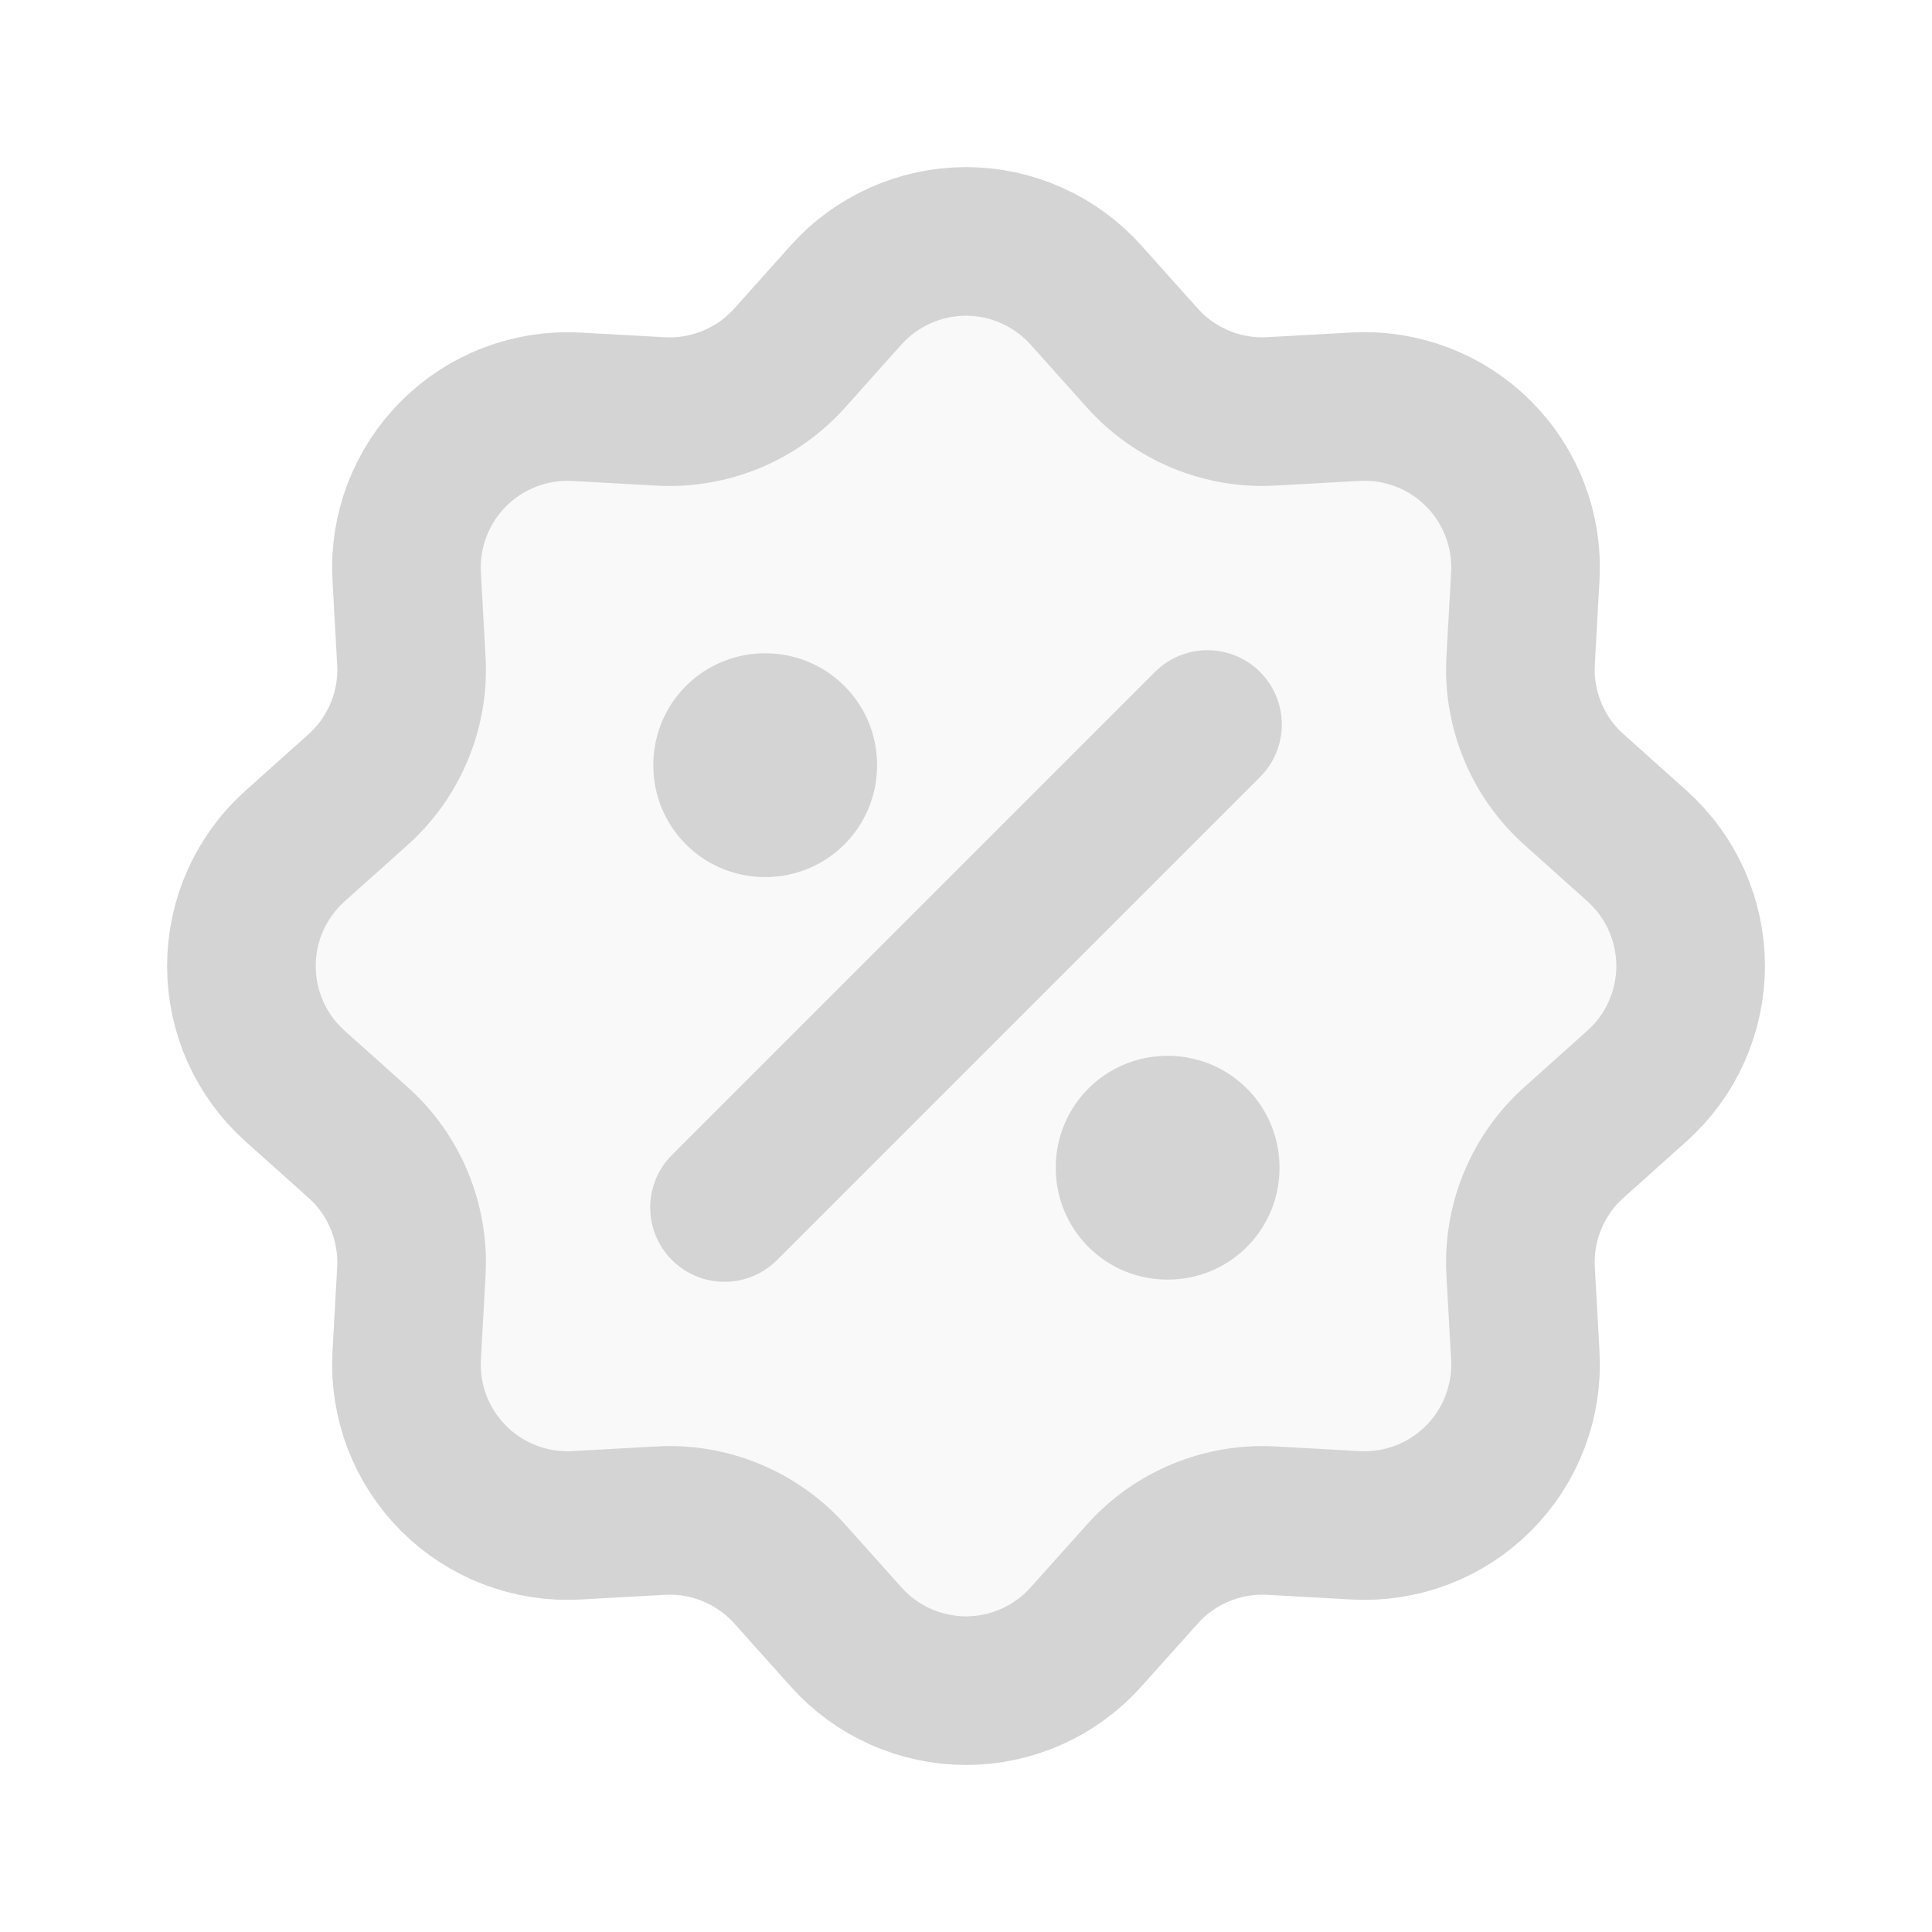 <svg width="26" height="26" viewBox="0 0 26 26" fill="none" xmlns="http://www.w3.org/2000/svg">
<path opacity="0.16" d="M11.386 3.97C11.589 3.743 11.838 3.562 12.116 3.438C12.394 3.313 12.695 3.249 13 3.249C13.305 3.249 13.606 3.313 13.884 3.438C14.162 3.562 14.411 3.743 14.614 3.97L15.373 4.818C15.589 5.06 15.858 5.25 16.158 5.374C16.458 5.499 16.782 5.554 17.107 5.536L18.244 5.473C18.549 5.456 18.853 5.504 19.138 5.613C19.422 5.721 19.681 5.889 19.896 6.105C20.112 6.32 20.279 6.579 20.388 6.863C20.497 7.148 20.544 7.452 20.527 7.757L20.464 8.893C20.446 9.217 20.502 9.541 20.626 9.841C20.75 10.142 20.941 10.41 21.183 10.626L22.03 11.385C22.257 11.588 22.439 11.837 22.563 12.115C22.687 12.393 22.752 12.695 22.752 12.999C22.752 13.304 22.687 13.606 22.563 13.884C22.439 14.162 22.257 14.411 22.03 14.614L21.183 15.373C20.94 15.589 20.75 15.858 20.626 16.158C20.501 16.458 20.446 16.782 20.464 17.107L20.527 18.244C20.544 18.549 20.496 18.853 20.387 19.138C20.279 19.422 20.111 19.681 19.895 19.896C19.68 20.111 19.421 20.279 19.137 20.388C18.852 20.496 18.548 20.544 18.243 20.527L17.107 20.464C16.783 20.446 16.459 20.502 16.159 20.626C15.858 20.75 15.59 20.94 15.374 21.182L14.615 22.03C14.412 22.257 14.163 22.438 13.885 22.563C13.607 22.687 13.305 22.752 13.001 22.752C12.696 22.752 12.395 22.687 12.116 22.563C11.838 22.438 11.589 22.257 11.386 22.03L10.628 21.182C10.411 20.94 10.142 20.75 9.842 20.626C9.542 20.501 9.218 20.446 8.893 20.464L7.756 20.527C7.451 20.544 7.147 20.496 6.862 20.387C6.578 20.279 6.319 20.111 6.104 19.895C5.889 19.68 5.721 19.421 5.612 19.137C5.504 18.852 5.456 18.547 5.473 18.243L5.536 17.107C5.554 16.783 5.498 16.459 5.374 16.158C5.25 15.858 5.06 15.59 4.818 15.374L3.97 14.615C3.743 14.412 3.562 14.163 3.437 13.885C3.313 13.607 3.249 13.305 3.249 13.001C3.249 12.696 3.313 12.394 3.437 12.116C3.562 11.838 3.743 11.589 3.97 11.386L4.818 10.627C5.06 10.411 5.25 10.142 5.374 9.842C5.499 9.542 5.554 9.218 5.536 8.893L5.473 7.756C5.456 7.451 5.504 7.147 5.613 6.863C5.722 6.578 5.89 6.32 6.105 6.105C6.321 5.889 6.579 5.722 6.864 5.613C7.148 5.505 7.453 5.457 7.757 5.474L8.893 5.537C9.217 5.555 9.542 5.499 9.842 5.375C10.142 5.251 10.41 5.061 10.627 4.819L11.386 3.97Z" fill="#D4D4D4"/>
<path d="M11.386 3.97C11.589 3.743 11.838 3.562 12.116 3.438C12.394 3.313 12.695 3.249 13 3.249C13.305 3.249 13.606 3.313 13.884 3.438C14.162 3.562 14.411 3.743 14.614 3.97L15.373 4.818C15.589 5.06 15.858 5.25 16.158 5.374C16.458 5.499 16.782 5.554 17.107 5.536L18.244 5.473C18.549 5.456 18.853 5.504 19.138 5.613C19.422 5.721 19.681 5.889 19.896 6.105C20.112 6.32 20.279 6.579 20.388 6.863C20.497 7.148 20.544 7.452 20.527 7.757L20.464 8.893C20.446 9.217 20.502 9.541 20.626 9.841C20.75 10.142 20.941 10.41 21.183 10.626L22.03 11.385C22.257 11.588 22.439 11.837 22.563 12.115C22.687 12.393 22.752 12.695 22.752 12.999C22.752 13.304 22.687 13.606 22.563 13.884C22.439 14.162 22.257 14.411 22.03 14.614L21.183 15.373C20.94 15.589 20.75 15.858 20.626 16.158C20.501 16.458 20.446 16.782 20.464 17.107L20.527 18.244C20.544 18.549 20.496 18.853 20.387 19.138C20.279 19.422 20.111 19.681 19.895 19.896C19.68 20.111 19.421 20.279 19.137 20.388C18.852 20.496 18.548 20.544 18.243 20.527L17.107 20.464C16.783 20.446 16.459 20.502 16.159 20.626C15.858 20.75 15.59 20.94 15.374 21.182L14.615 22.029C14.412 22.257 14.163 22.438 13.885 22.563C13.607 22.687 13.305 22.752 13.001 22.752C12.696 22.752 12.395 22.687 12.116 22.563C11.838 22.438 11.589 22.257 11.386 22.029L10.628 21.182C10.411 20.94 10.142 20.75 9.842 20.626C9.542 20.501 9.218 20.446 8.893 20.464L7.756 20.527C7.451 20.544 7.147 20.496 6.862 20.387C6.578 20.279 6.319 20.111 6.104 19.895C5.889 19.68 5.721 19.421 5.612 19.137C5.504 18.852 5.456 18.547 5.473 18.243L5.536 17.107C5.554 16.783 5.498 16.459 5.374 16.158C5.25 15.858 5.06 15.59 4.818 15.374L3.97 14.615C3.743 14.412 3.562 14.163 3.437 13.885C3.313 13.607 3.249 13.305 3.249 13.001C3.249 12.696 3.313 12.394 3.437 12.116C3.562 11.838 3.743 11.589 3.97 11.386L4.818 10.627C5.06 10.411 5.25 10.142 5.374 9.842C5.499 9.542 5.554 9.218 5.536 8.893L5.473 7.756C5.456 7.451 5.504 7.147 5.613 6.863C5.722 6.578 5.89 6.32 6.105 6.105C6.321 5.889 6.579 5.722 6.864 5.613C7.148 5.505 7.453 5.457 7.757 5.474L8.893 5.537C9.217 5.555 9.542 5.499 9.842 5.375C10.142 5.251 10.41 5.061 10.627 4.819L11.386 3.97Z" stroke="#D4D4D4" stroke-width="2"/>
<path d="M10.292 10.292H10.303V10.303H10.292V10.292ZM15.708 15.709H15.719V15.72H15.708V15.709Z" stroke="#D4D4D4" stroke-width="3" stroke-linejoin="round"/>
<path d="M16.25 9.75L9.75 16.25" stroke="#D4D4D4" stroke-width="2" stroke-linecap="round" stroke-linejoin="round"/>
</svg>
